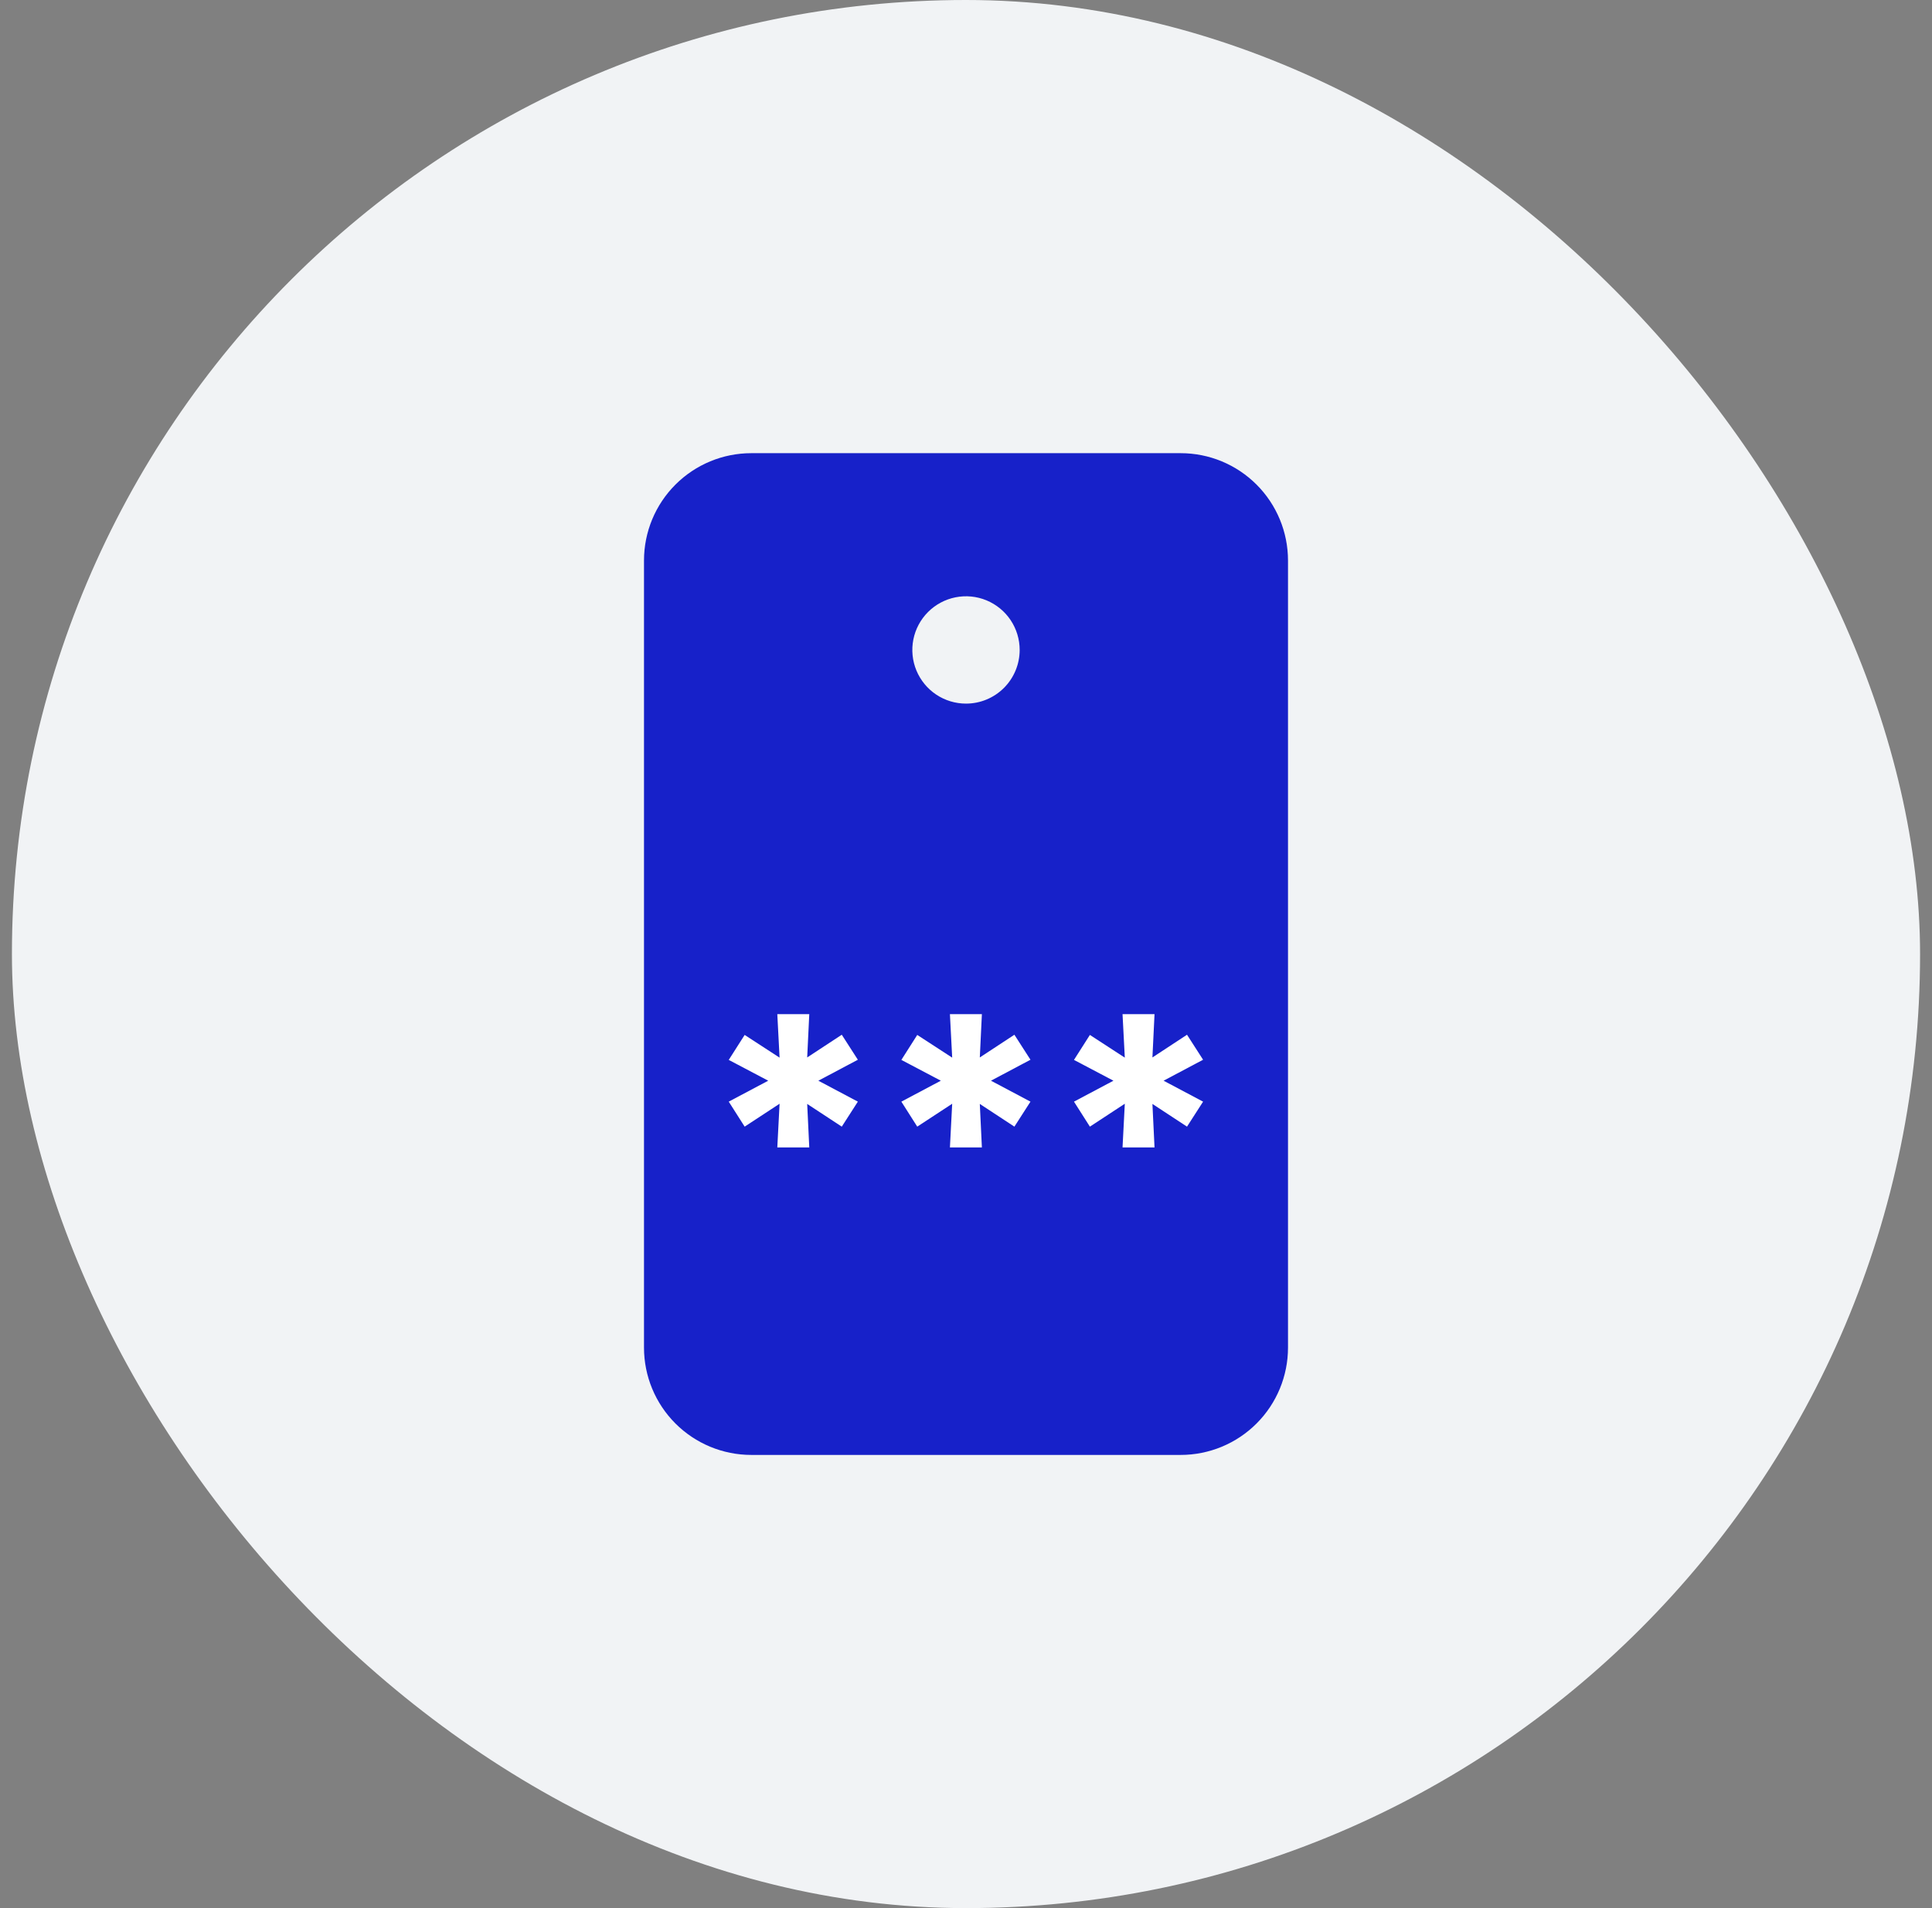 <svg width="81" height="80" viewBox="0 0 81 80" fill="none" xmlns="http://www.w3.org/2000/svg">
<rect x="0" y="0" width="81" height="80" fill="#808080" stroke="none"/>
<rect x="0.5" width="80" height="80" rx="40" fill="#F1F3F5"/>
<path d="M49.5 19H31.5C30.306 19 29.162 19.474 28.318 20.318C27.474 21.162 27 22.306 27 23.5V56.5C27 57.694 27.474 58.838 28.318 59.682C29.162 60.526 30.306 61 31.5 61H49.5C50.694 61 51.838 60.526 52.682 59.682C53.526 58.838 54 57.694 54 56.5V23.5C54 22.306 53.526 21.162 52.682 20.318C51.838 19.474 50.694 19 49.5 19ZM40.5 29.5C40.055 29.5 39.62 29.368 39.25 29.121C38.88 28.874 38.592 28.522 38.421 28.111C38.251 27.7 38.206 27.247 38.293 26.811C38.38 26.375 38.594 25.974 38.909 25.659C39.224 25.344 39.625 25.13 40.061 25.043C40.498 24.956 40.95 25.001 41.361 25.171C41.772 25.342 42.124 25.63 42.371 26C42.618 26.37 42.75 26.805 42.75 27.25C42.75 27.847 42.513 28.419 42.091 28.841C41.669 29.263 41.097 29.5 40.5 29.5Z" fill="#1721C9"/>
<path d="M32.589 48.107L32.684 46.276L31.22 47.236L30.553 46.188L32.208 45.31L30.553 44.438L31.22 43.391L32.684 44.343L32.589 42.519H33.929L33.842 44.335L35.292 43.383L35.966 44.431L34.31 45.31L35.966 46.188L35.292 47.236L33.842 46.284L33.929 48.107H32.589ZM39.826 48.107L39.921 46.276L38.456 47.236L37.79 46.188L39.445 45.31L37.79 44.438L38.456 43.391L39.921 44.343L39.826 42.519H41.166L41.079 44.335L42.529 43.383L43.203 44.431L41.547 45.31L43.203 46.188L42.529 47.236L41.079 46.284L41.166 48.107H39.826ZM47.063 48.107L47.158 46.276L45.694 47.236L45.027 46.188L46.682 45.31L45.027 44.438L45.694 43.391L47.158 44.343L47.063 42.519H48.404L48.316 44.335L49.766 43.383L50.44 44.431L48.784 45.31L50.44 46.188L49.766 47.236L48.316 46.284L48.404 48.107H47.063Z" fill="white"/>
</svg>
